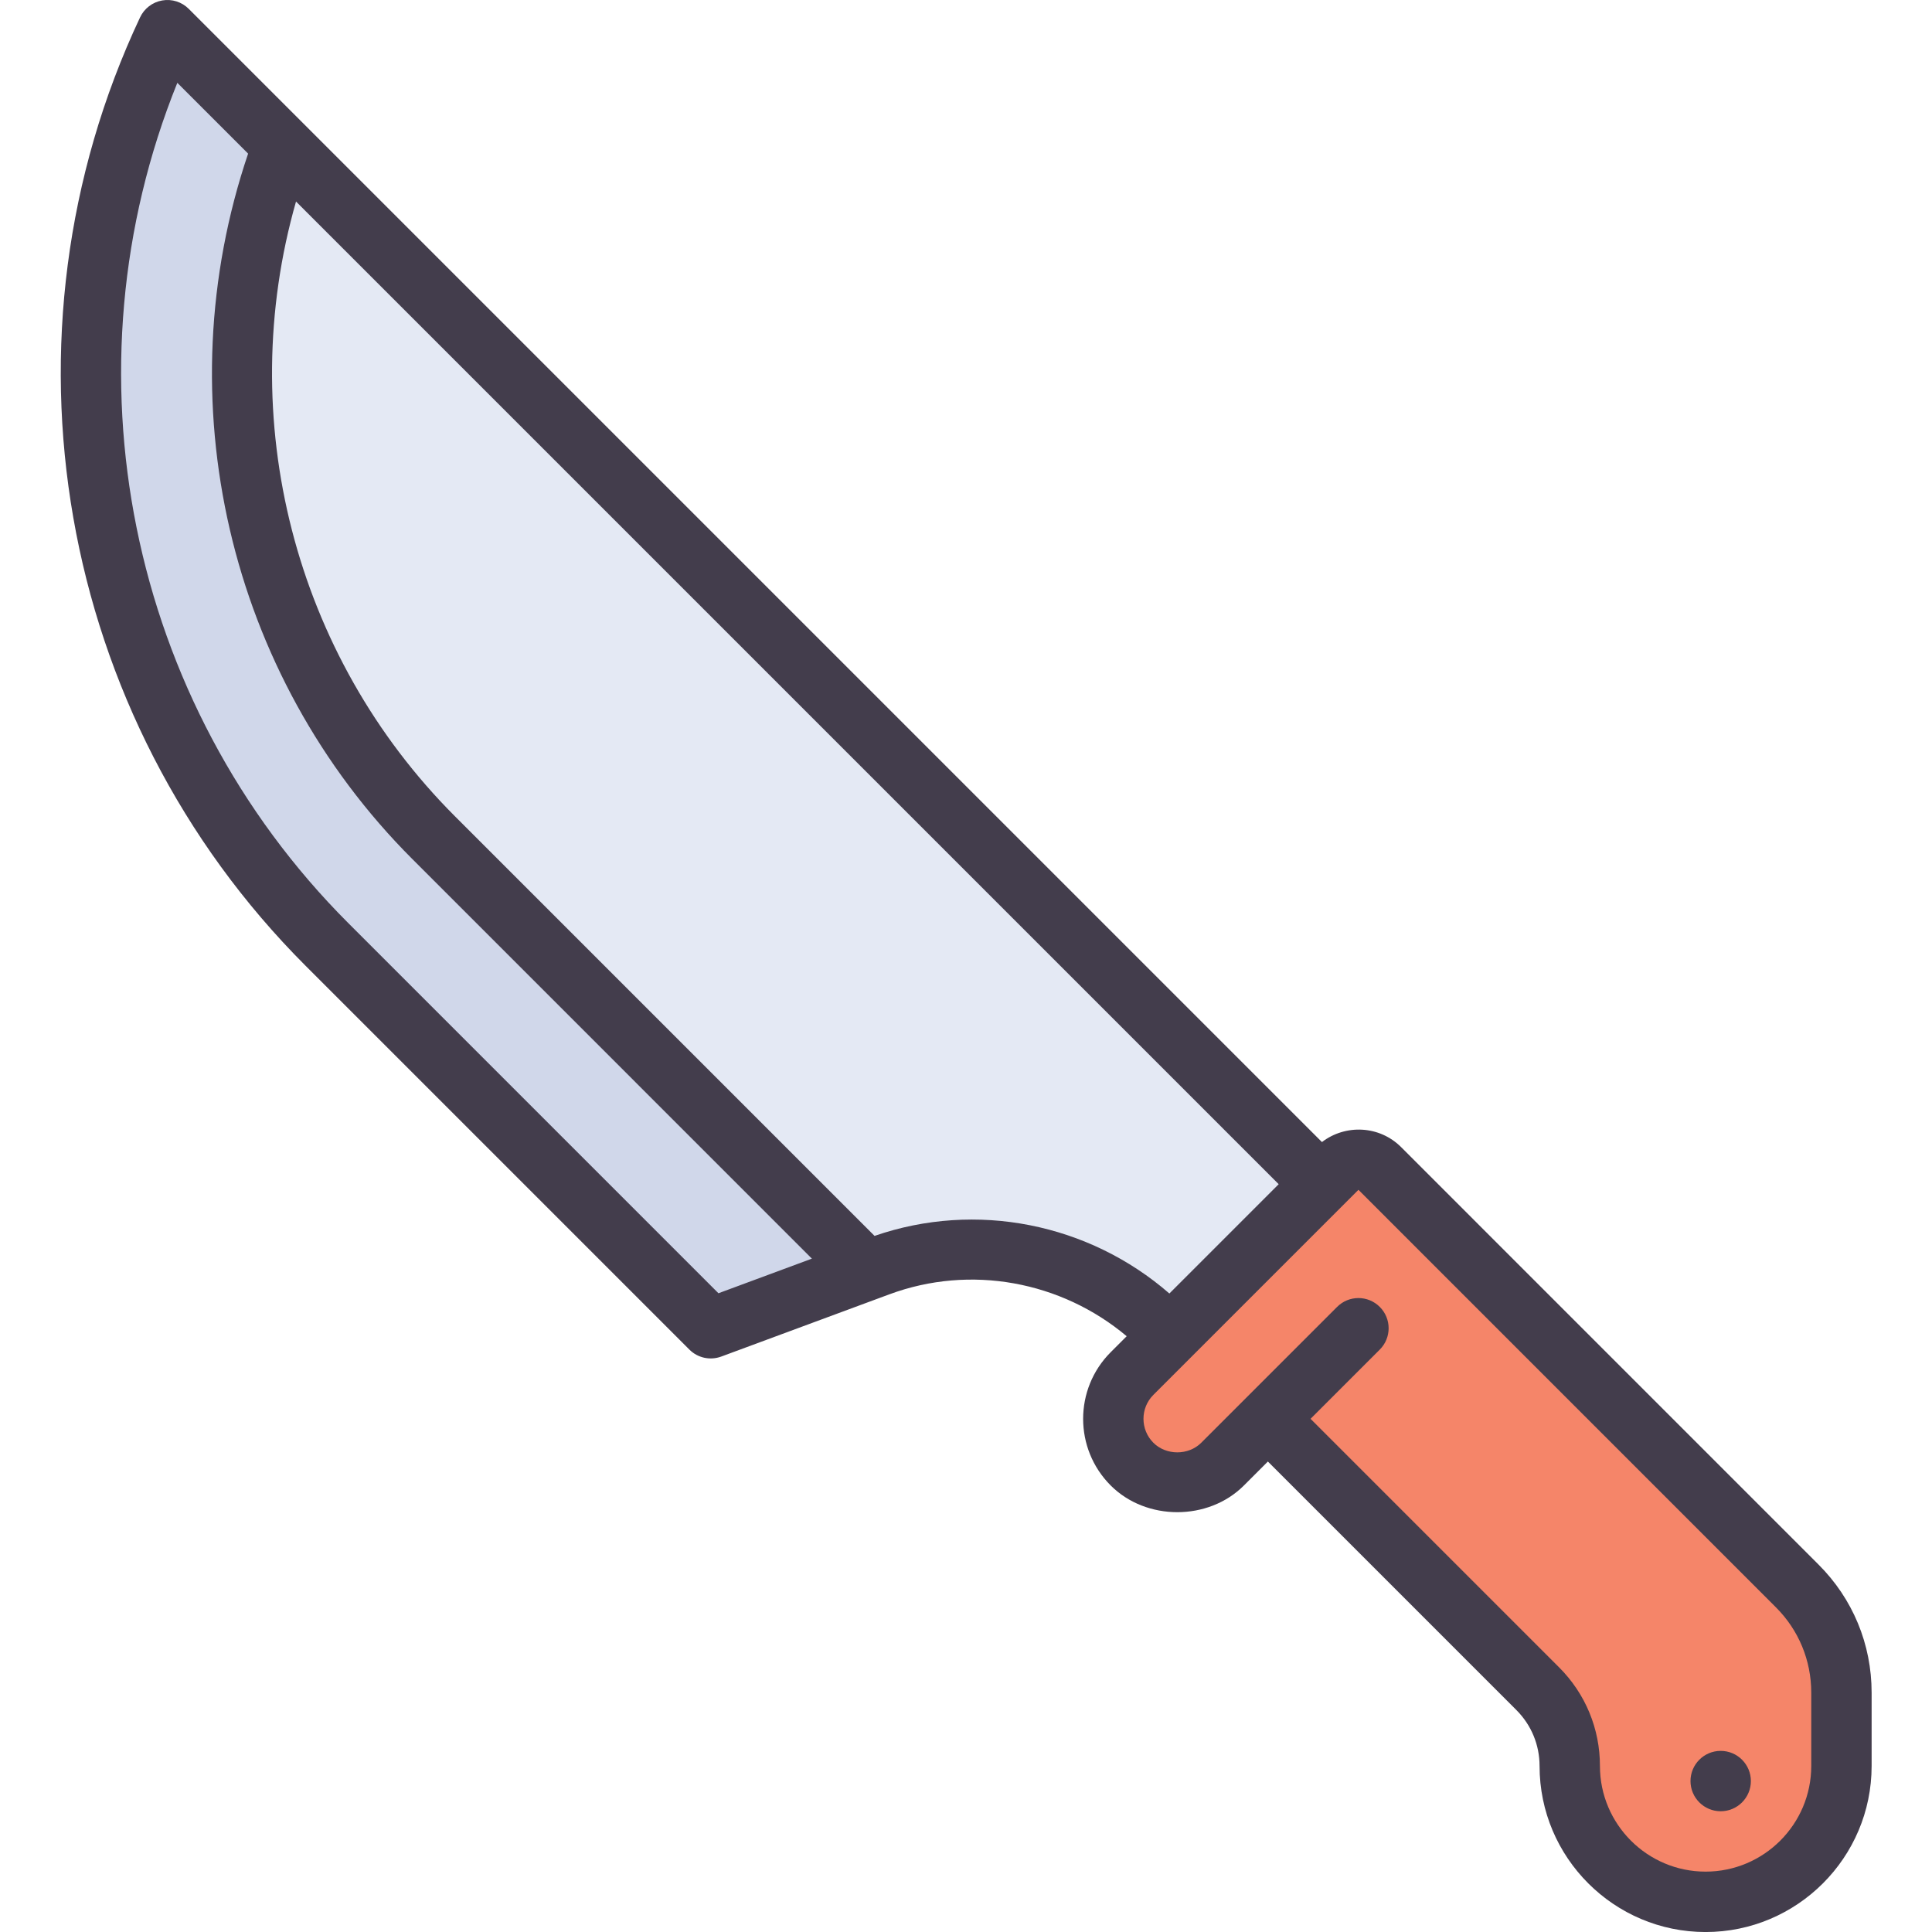 <svg id="Layer_1-2" viewBox="0 0 64 64" xmlns="http://www.w3.org/2000/svg"><g id="Knife"><path d="m38.545 44c-1.663-1.663-3.973-2.617-6.335-2.617-1.061 0-2.103.186-3.095.554l-5.569 2.062-12.715-12.715c-7.947-7.946-10.071-20.116-5.285-30.285l38 38z" fill="#d0d7ea"/><path d="m38.545 44c-1.664-1.664-3.973-2.617-6.335-2.617-1.061 0-2.103.186-3.095.554l-.409.151-14.339-14.339c-5.949-5.949-7.865-14.989-4.979-22.907l34.158 34.158-5 5z" fill="#e4e9f4"/><path d="m56.5 63c-2.481 0-4.5-2.019-4.5-4.5 0-.967-.377-1.876-1.061-2.56l-8.939-8.94-1.5 1.5c-.376.376-.922.592-1.5.592s-1.124-.215-1.499-.591c-.828-.828-.828-2.173-.001-3l6.793-6.793c.188-.188.439-.292.707-.292s.519.104.706.292l13.829 13.829c.944.944 1.465 2.199 1.465 3.536v2.429c0 2.481-2.019 4.5-4.5 4.5z" fill="#f58569"/><g fill="#433d4c"><path d="m60.242 51.829-13.828-13.829c-.715-.716-1.84-.767-2.623-.168l-37.539-37.539c-.23-.23-.559-.335-.879-.278-.321.056-.594.265-.733.56-4.964 10.549-2.761 23.175 5.483 31.418l12.715 12.715c.276.276.688.365 1.054.23l5.57-2.062c2.686-.995 5.692-.435 7.861 1.388l-.53.53c-1.217 1.217-1.217 3.197 0 4.414 1.178 1.18 3.236 1.18 4.414 0l.793-.793 8.232 8.232c.495.496.768 1.154.768 1.854 0 3.033 2.468 5.5 5.5 5.5s5.5-2.467 5.5-5.5v-2.429c0-1.604-.624-3.11-1.758-4.243zm-36.443-8.989-12.262-12.262c-7.309-7.309-9.501-18.33-5.663-27.834l2.345 2.345c-2.76 8.155-.669 17.26 5.44 23.368l13.236 13.237-3.096 1.147zm5.172-1.899-13.898-13.898c-5.336-5.336-7.32-13.179-5.267-20.367l32.552 32.552-3.621 3.621c-2.671-2.324-6.404-3.073-9.767-1.908zm31.029 17.559c0 1.93-1.57 3.5-3.5 3.5s-3.5-1.57-3.5-3.5c0-1.234-.48-2.394-1.354-3.268l-8.232-8.232 2.293-2.293c.391-.391.391-1.023 0-1.414s-1.023-.391-1.414 0l-3 3-1.5 1.5c-.424.424-1.162.424-1.586 0-.437-.437-.437-1.149 0-1.586l6.793-6.793 13.828 13.829c.756.755 1.172 1.759 1.172 2.828z"/><circle cx="57" cy="59" r="1"/></g></g></svg>